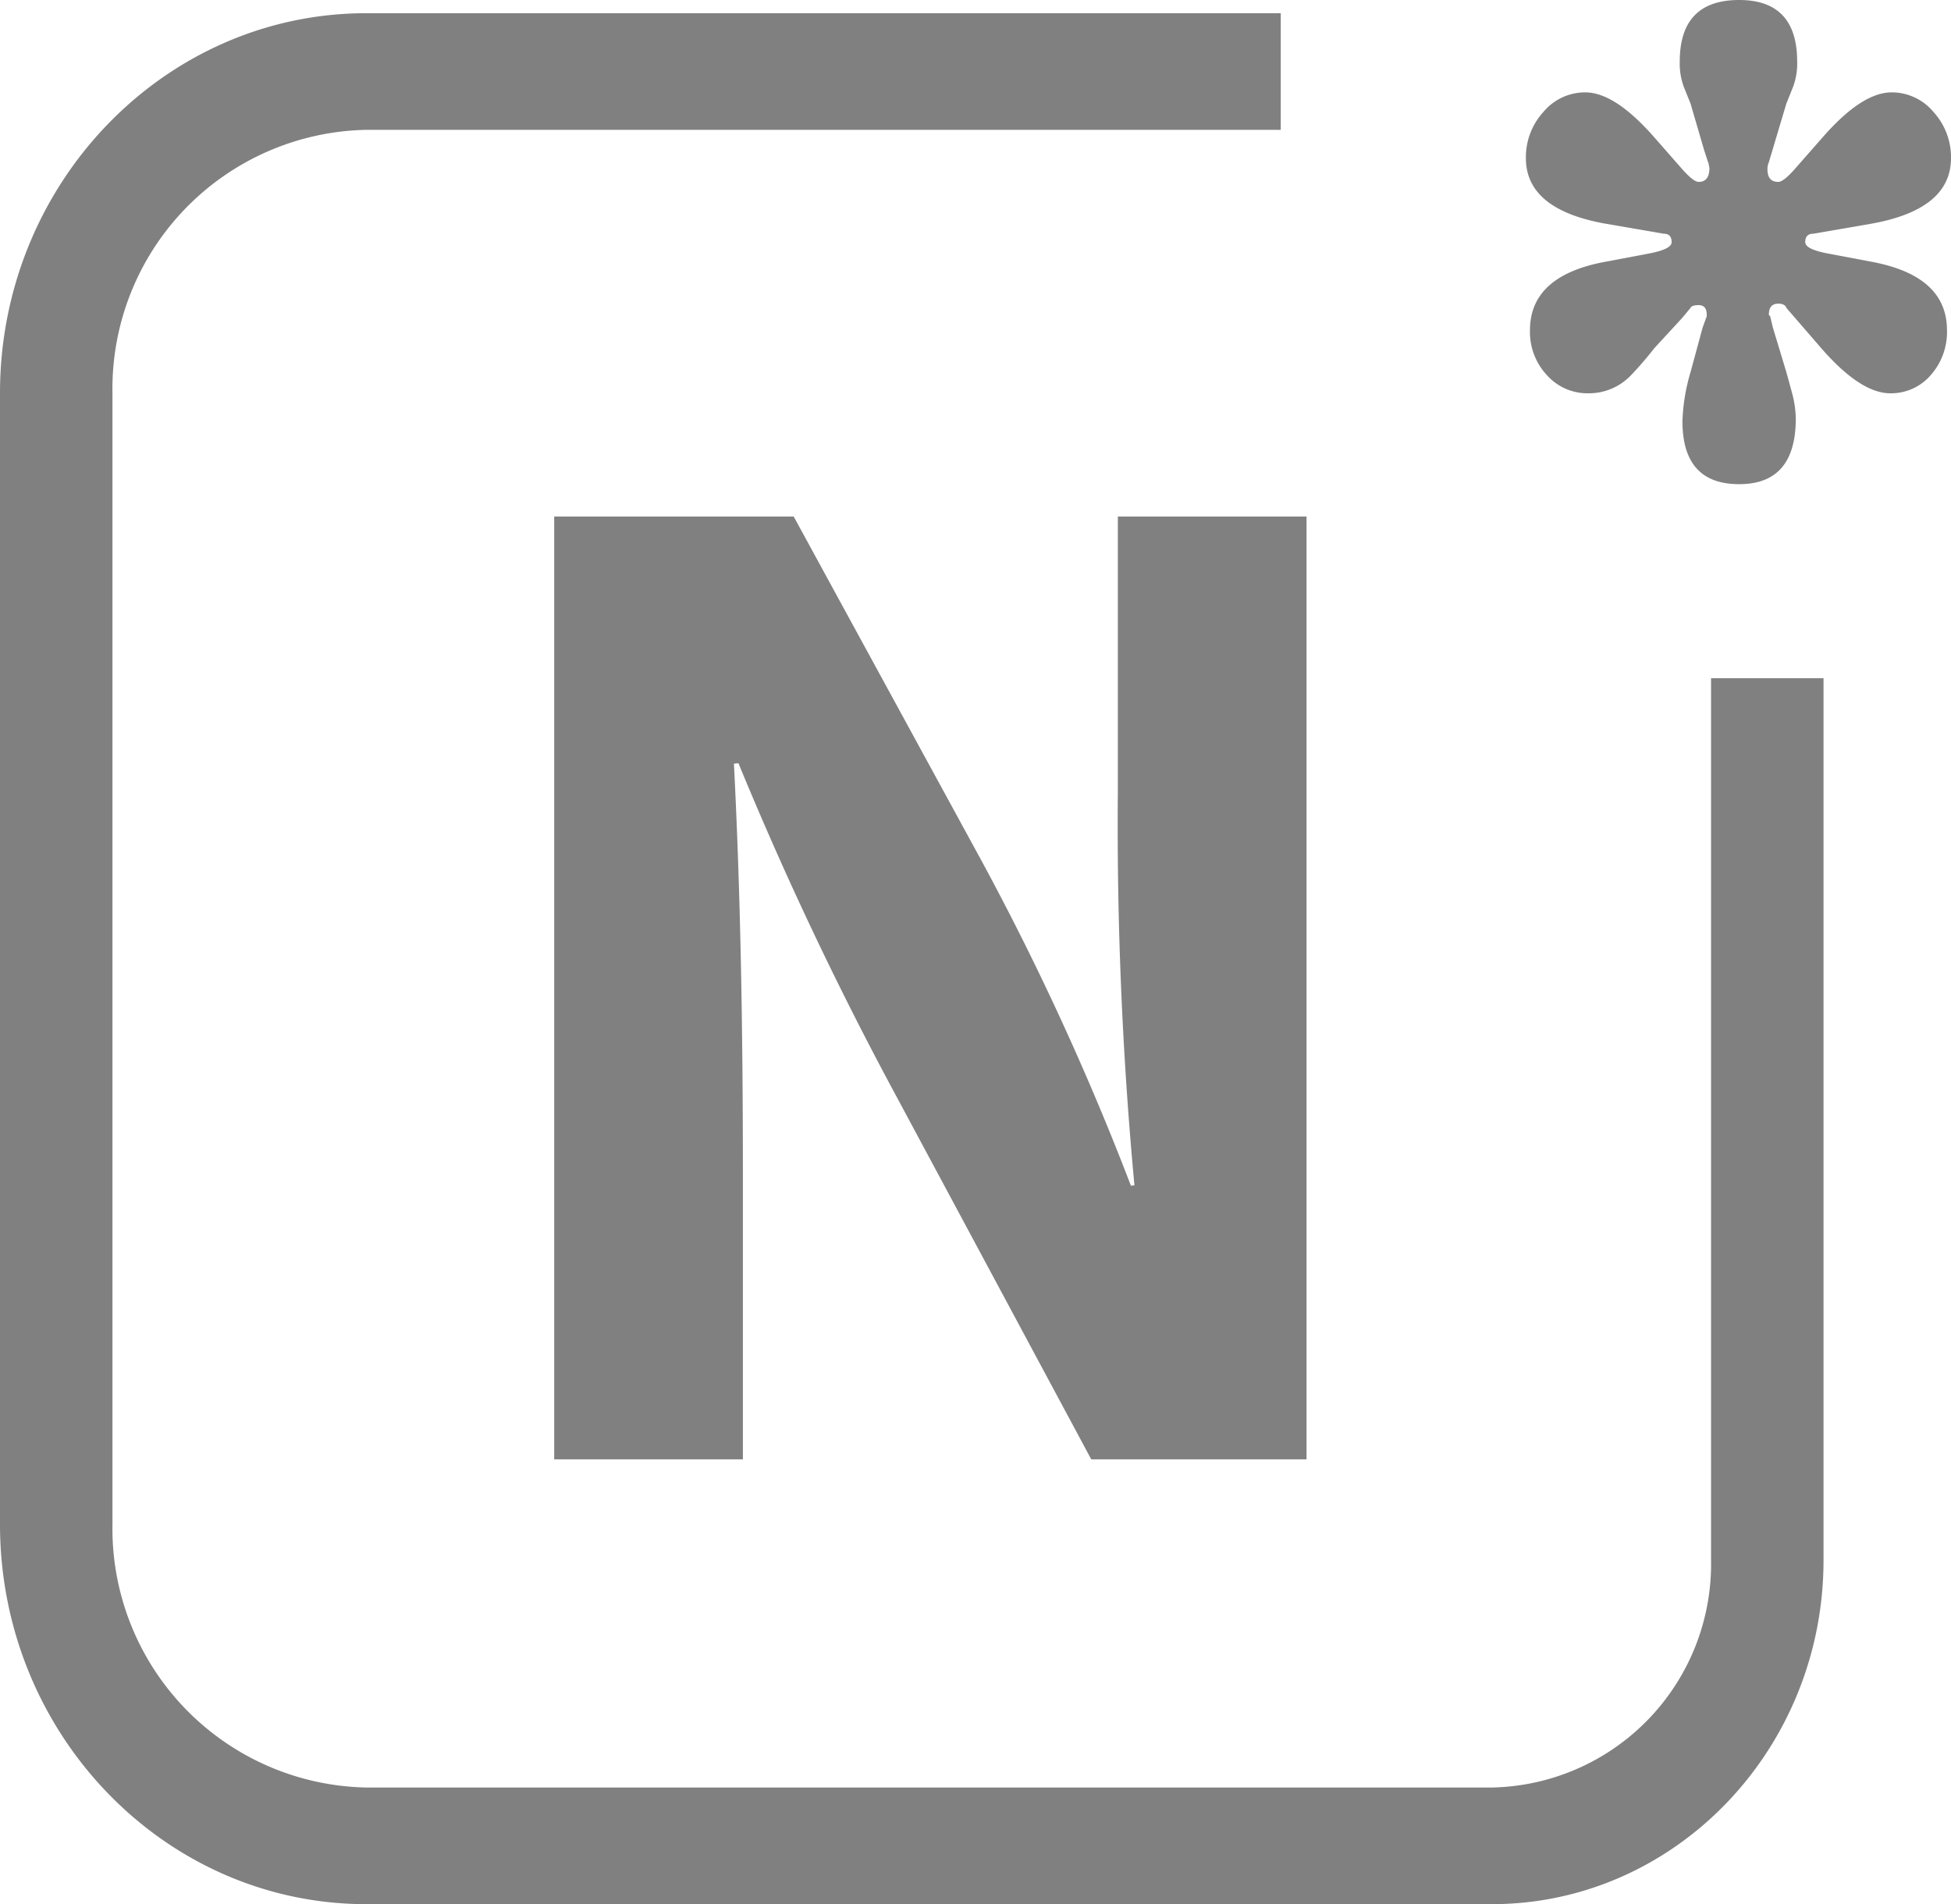 <svg xmlns="http://www.w3.org/2000/svg" width="92.931" height="90.708" viewBox="0 0 92.931 90.708"><defs><style>.cls-1{fill:gray;}</style></defs><g id="Camada_2" data-name="Camada 2"><g id="Layer_1" data-name="Layer 1"><path class="cls-1" d="M71.06,90.708H17.447C7.826,90.708,0,82.591,0,72.614v-53.89C0,8.746,7.826.629,17.447.629h43.558v5.556H17.447a12.334,12.334,0,0,0-12.09,12.539v53.89a12.335,12.335,0,0,0,12.09,12.538H71.06a10.65,10.65,0,0,0,10.442-10.829V32.307h5.357v42.016c0,9.033-7.088,16.385-15.799,16.385"/><path class="cls-1" d="M26.398,69.521V24.605h11.407l8.991,16.478a130.786,130.786,0,0,1,7.073,15.403l.167-.022a184.705,184.705,0,0,1-.79-18.762V24.605h8.988v44.916h-10.254l-9.286-17.3a168.025,168.025,0,0,1-7.52-15.864l-.215.022c.304,5.952.427,12.305.427,19.64v13.502Z"/><path class="cls-1" d="M80.524,17.731l.578-2.132.194-.532v-.065c0-.315-.129-.467-.385-.467-.217,0-.345.044-.387.131l-.385.466L78.79,16.597a16.28,16.28,0,0,1-1.094,1.27,2.761,2.761,0,0,1-2.058.868,2.584,2.584,0,0,1-1.959-.868,3.015,3.015,0,0,1-.803-2.133q0-2.604,3.599-3.266l2.121-.401c.686-.136,1.028-.31,1.028-.532,0-.271-.128-.402-.384-.402l-2.702-.466q-3.858-.667-3.856-3.136a3.194,3.194,0,0,1,.834-2.198A2.588,2.588,0,0,1,75.51,4.4q1.411,0,3.28,2.133l1.284,1.464c.387.445.665.668.837.668.343,0,.513-.223.513-.668-.042-.222-.063-.309-.063-.265l-.194-.597L80.524,4.932l-.322-.798a3.203,3.203,0,0,1-.191-1.204q0-2.929,2.828-2.93,2.761,0,2.765,2.93a3.198,3.198,0,0,1-.194,1.204l-.321.798-.835,2.8a.762.762,0,0,0-.065.336c0,.396.17.597.515.597.17,0,.45-.223.834-.668l1.287-1.464Q88.689,4.4,90.103,4.4a2.585,2.585,0,0,1,1.993.933,3.195,3.195,0,0,1,.835,2.198q0,2.466-3.856,3.136l-2.699.466c-.259,0-.388.131-.388.402,0,.222.343.396,1.028.532l2.122.401q3.602.667,3.602,3.266a3.1,3.1,0,0,1-.772,2.133,2.49,2.49,0,0,1-1.93.868q-1.413,0-3.278-2.138l-1.671-1.931c-.042-.131-.173-.201-.385-.201-.301,0-.45.179-.45.537l.063.065.128.532.644,2.132.256.933a5.023,5.023,0,0,1,.193,1.27q0,3.133-2.699,3.13-2.7,0-2.7-3a9.173,9.173,0,0,1,.385-2.333"/></g></g></svg>